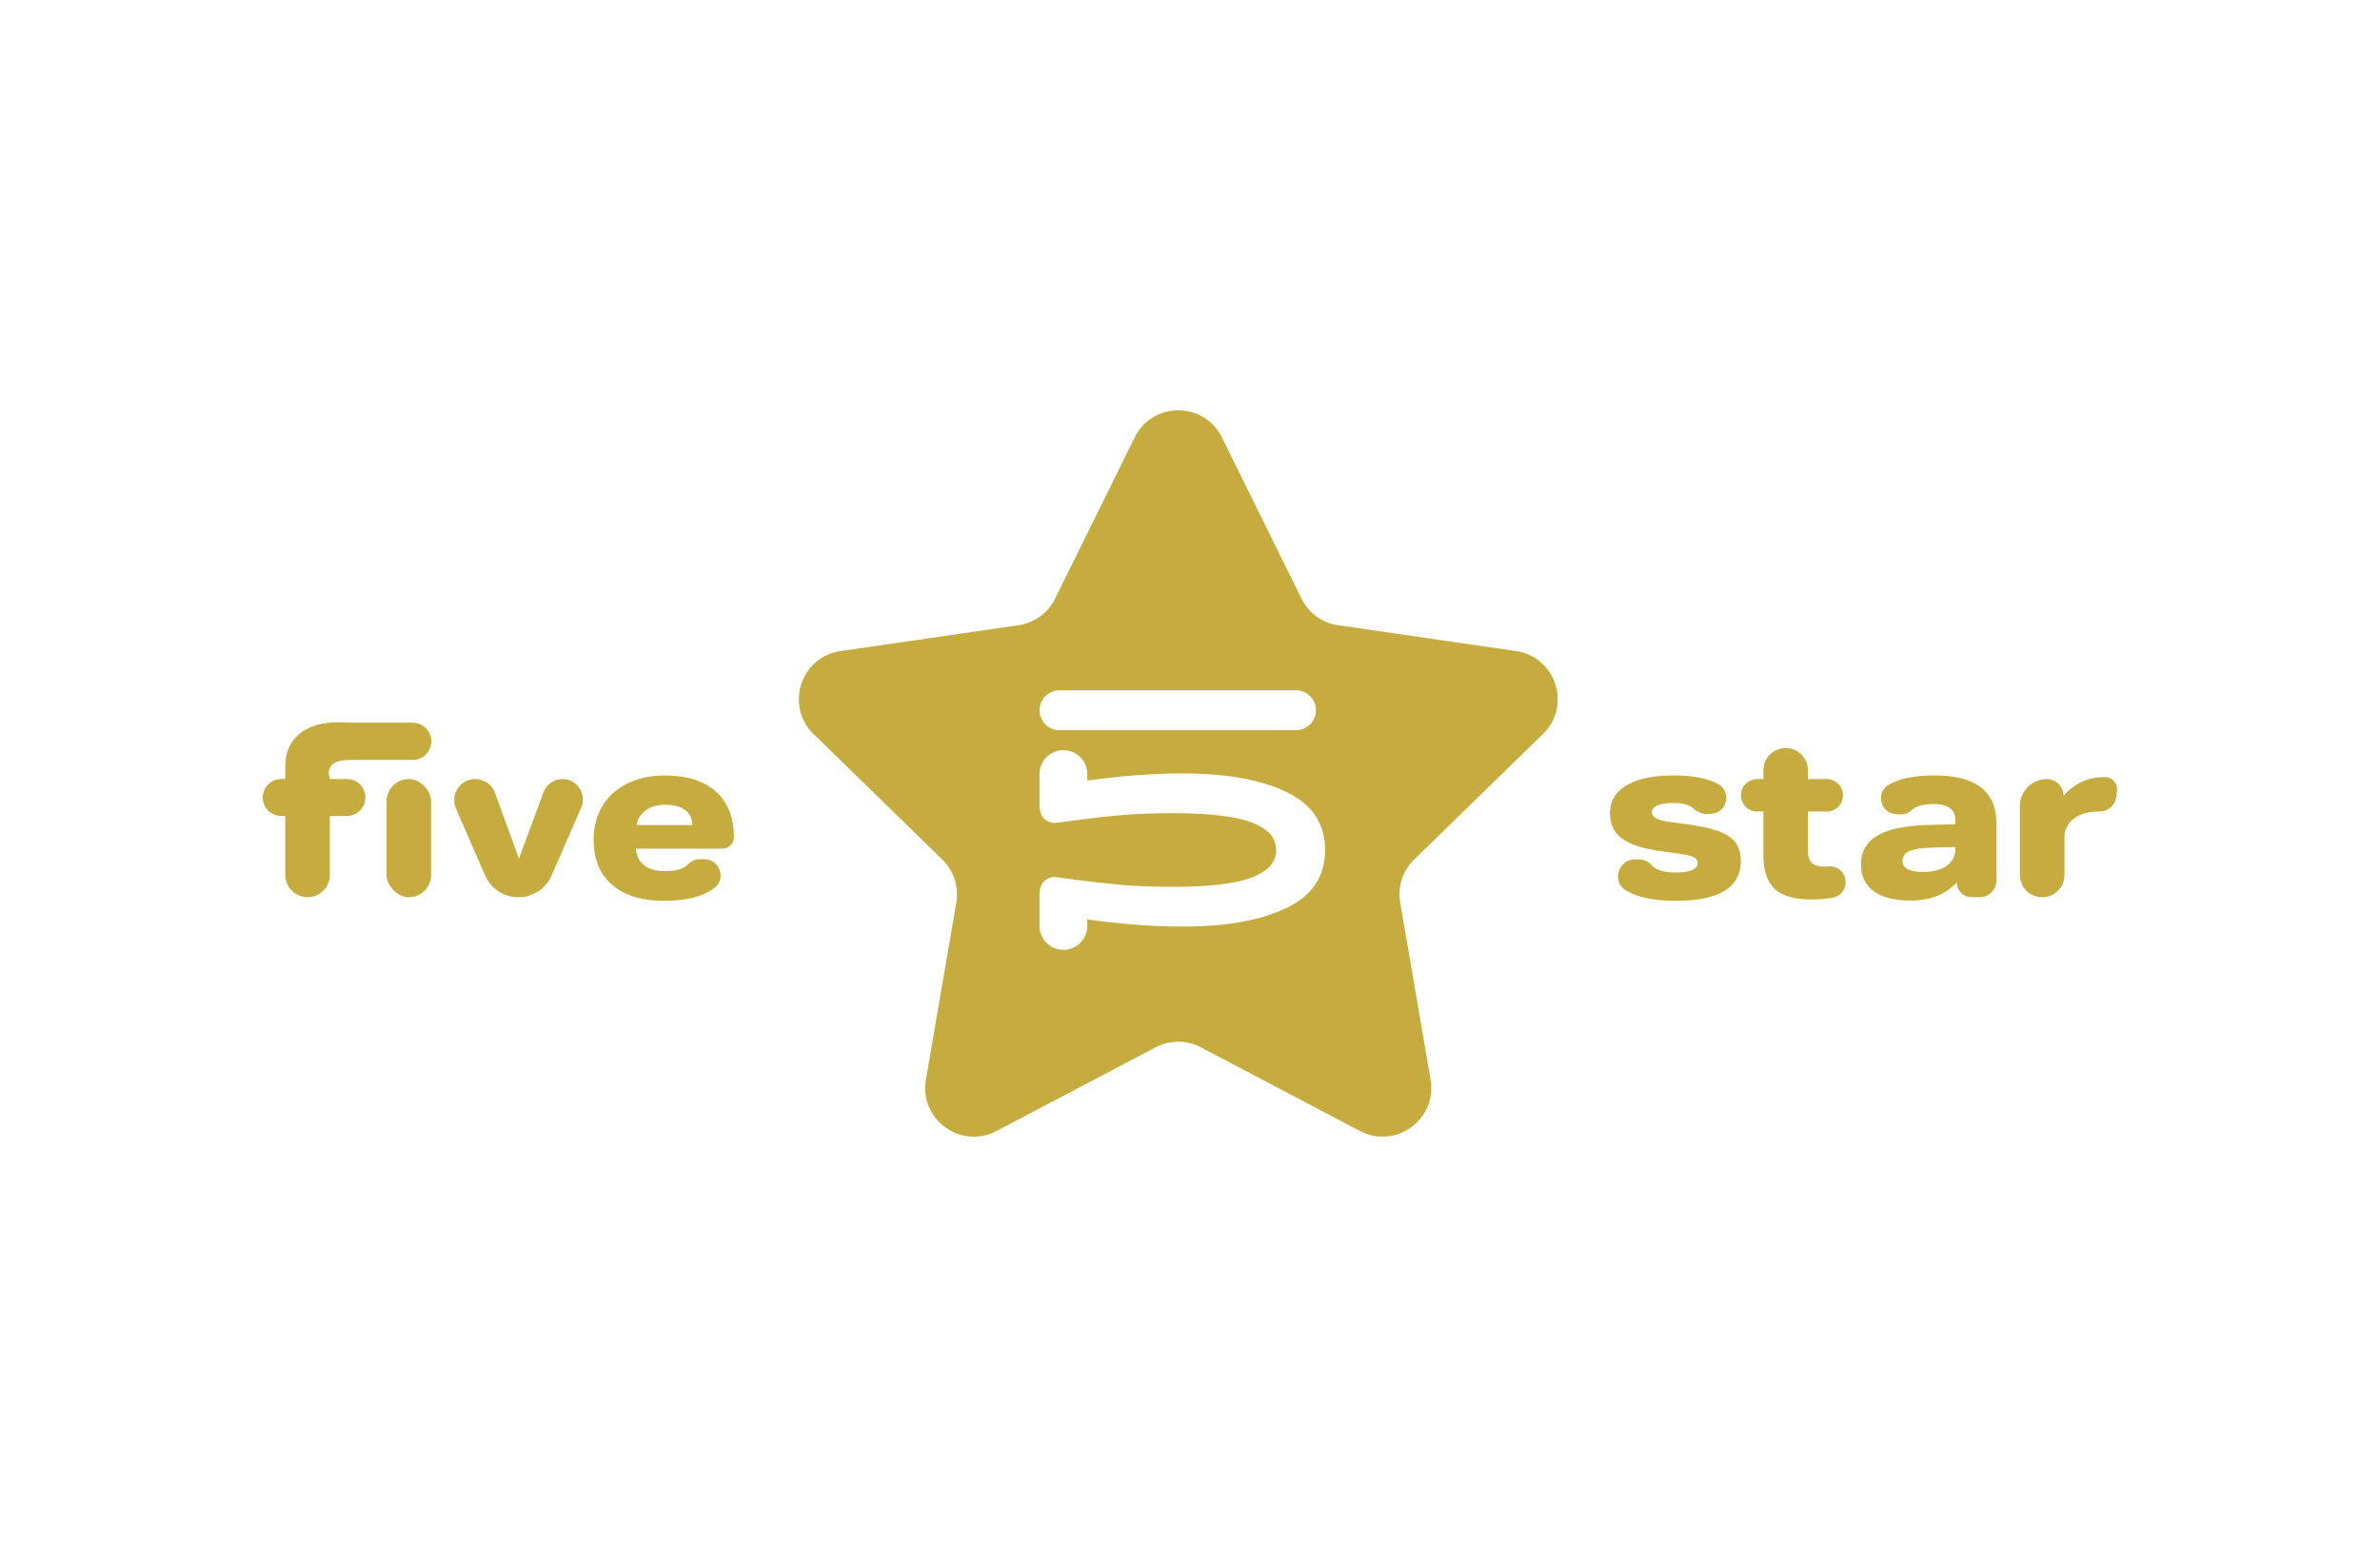 <svg xmlns="http://www.w3.org/2000/svg" viewBox="0 0 500 325" fill="#c6ac3e" xmlns:v="https://vecta.io/nano"><path d="M324.15 154.22c6.07-5.92 2.72-16.23-5.67-17.44l-37.36-5.43c-3.33-.48-6.21-2.58-7.7-5.59l-16.71-33.85c-3.75-7.6-14.59-7.6-18.34 0l-16.71 33.85a10.21 10.21 0 0 1-7.7 5.59l-37.36 5.43c-8.39 1.22-11.74 11.53-5.67 17.44l27.03 26.35a10.22 10.22 0 0 1 2.94 9.05l-6.38 37.2c-1.43 8.35 7.34 14.73 14.84 10.78l33.41-17.57a10.21 10.21 0 0 1 9.52 0l33.41 17.57c7.5 3.94 16.27-2.43 14.84-10.78l-6.38-37.2a10.22 10.22 0 0 1 2.94-9.05l27.03-26.35zm-101.58-9.19h49.71a4.18 4.18 0 1 1 0 8.36h-49.71a4.18 4.18 0 1 1 0-8.36zm47.68 45.73c-5.42 2.6-12.69 3.9-21.83 3.9-6.05 0-12.72-.5-20-1.51v1.37c0 2.77-2.25 5.02-5.02 5.02s-5.02-2.25-5.02-5.02v-7.19h.08c0-1.86 1.63-3.29 3.47-3.05l.83.11c4.62.63 8.63 1.11 12.03 1.43s7.25.48 11.55.48c7.65 0 13.18-.65 16.61-1.95s5.14-3.2 5.14-5.7v-.16c0-2.5-1.71-4.4-5.14-5.7s-8.96-1.95-16.61-1.95c-4.3 0-8.15.16-11.55.48s-7.41.8-12.03 1.43l-.83.11a3.08 3.08 0 0 1-3.47-3.05h-.08v-7.19c0-2.77 2.25-5.02 5.02-5.02s5.02 2.25 5.02 5.02v1.37c7.28-1.01 13.94-1.51 20-1.51 9.14 0 16.41 1.3 21.83 3.9s8.13 6.67 8.13 12.19-2.71 9.59-8.13 12.19zm88.78-19.75c-1.24.12-2.41-.4-3.35-1.22a3.45 3.45 0 0 0-.73-.49c-.82-.41-1.95-.61-3.4-.61s-2.52.17-3.31.5-1.18.81-1.18 1.44c0 .57.31 1.01.92 1.32.61.32 1.66.57 3.14.76l3.4.47c2.96.41 5.24.93 6.83 1.56s2.72 1.44 3.38 2.43c.6.89.92 2.03.98 3.42.1 2.31-.78 4.59-2.61 6-2.29 1.77-5.93 2.65-10.95 2.65-4.63 0-8.15-.73-10.54-2.17-.02-.01-.05-.03-.07-.04-2.98-1.84-1.57-6.48 1.93-6.48h.84c1 0 1.97.42 2.63 1.18.92 1.04 2.61 1.57 5.06 1.57 1.51 0 2.66-.17 3.45-.5s1.18-.83 1.18-1.49c0-.57-.3-.99-.9-1.28-.6-.28-1.65-.52-3.17-.71l-3.12-.43c-2.77-.38-4.97-.91-6.59-1.58-1.62-.68-2.8-1.54-3.52-2.6-.73-1.06-1.09-2.37-1.09-3.95 0-2.49 1.17-4.42 3.5-5.79s5.59-2.06 9.78-2.06 7.2.6 9.41 1.8h0c2.88 1.58 1.98 5.93-1.29 6.24l-.64.06zm28.66 13.73c.32 1.77-.84 3.52-2.61 3.83a25.94 25.94 0 0 1-4.55.39c-3.53 0-6.09-.74-7.68-2.22s-2.39-3.89-2.39-7.23v-9.03h-1.32a3.4 3.4 0 0 1-3.4-3.4h0a3.4 3.4 0 0 1 3.4-3.4h1.32v-1.84a4.68 4.68 0 0 1 4.68-4.68h0a4.68 4.68 0 0 1 4.68 4.68v1.84h3.97a3.4 3.4 0 0 1 3.4 3.4h0a3.4 3.4 0 0 1-3.4 3.4h-3.97v8.37c0 1.1.28 1.91.83 2.43s1.44.78 2.67.78a7.33 7.33 0 0 0 .79-.04c1.72-.16 3.28 1.01 3.59 2.72h0zm23.41.67h0c-1.32 1.32-2.77 2.29-4.33 2.88-1.56.6-3.36.9-5.41.9-3.34 0-5.91-.65-7.7-1.96-1.8-1.31-2.69-3.19-2.69-5.65 0-2.68 1.16-4.7 3.47-6.05 2.32-1.35 5.93-2.1 10.85-2.22l5.48-.14v-1.09c0-1.01-.39-1.79-1.18-2.34s-1.91-.83-3.36-.83-2.64.21-3.57.61c-.46.2-.84.45-1.13.73-.66.65-1.61.89-2.53.83l-.73-.05c-3.3-.24-4.27-4.62-1.38-6.23h0c2.28-1.26 5.46-1.89 9.52-1.89 8.67 0 13 3.36 13 10.07V185c0 1.92-1.56 3.48-3.48 3.48h-1.76a3.07 3.07 0 0 1-3.07-3.07zm-.33-7.47l-4.92.14c-2.21.06-3.78.31-4.73.73-.95.43-1.42 1.13-1.42 2.1 0 1.51 1.45 2.27 4.35 2.27 1.07 0 2.06-.13 2.95-.38.9-.25 1.63-.61 2.2-1.09 1.04-.88 1.56-1.89 1.56-3.03v-.76zm13.57 5.87v-14.46c0-3.13 2.54-5.67 5.67-5.67h0c1.93 0 3.5 1.57 3.5 3.5h0c2.3-2.62 5.2-3.92 8.7-3.92h0c1.57 0 2.77 1.39 2.55 2.94l-.19 1.32c-.25 1.74-1.76 2.97-3.51 2.97h-.03c-2.3 0-4.13.54-5.48 1.61-.6.47-1.06 1.02-1.37 1.65-.32.63-.47 1.28-.47 1.94v8.13a4.68 4.68 0 0 1-4.68 4.68h0a4.68 4.68 0 0 1-4.68-4.68z"/><rect x="81.21" y="163.67" width="9.36" height="24.82" rx="4.68"/><path d="M76.77 167.55c0-2.14-1.74-3.88-3.88-3.88H69.3l-.24-1c0-1.98 1.31-2.98 3.92-2.98l1.92-.04h11.8a3.91 3.91 0 0 0 3.91-3.91h0a3.91 3.91 0 0 0-3.91-3.91H74.58c-.76 0-1.52-.03-2.29-.07l-1.16-.03c-3.53 0-6.28.83-8.25 2.48s-2.95 3.96-2.95 6.92v2.53h-.85c-2.14 0-3.88 1.74-3.88 3.88h0c0 2.14 1.74 3.88 3.88 3.88h.85v12.38a4.68 4.68 0 0 0 4.68 4.68h0a4.68 4.68 0 0 0 4.68-4.68v-12.38h3.59c2.14 0 3.88-1.74 3.88-3.88h0zm32.26 12.85l-5.04-13.83a4.42 4.42 0 0 0-4.15-2.9h0a4.42 4.42 0 0 0-4.05 6.18l6.13 14.07c1.21 2.78 3.95 4.57 6.98 4.57h0c3.03 0 5.77-1.79 6.98-4.57l6.22-14.26c1.23-2.82-.84-5.98-3.92-5.98h0a4.27 4.27 0 0 0-4.01 2.79l-5.16 13.94zm45.14-4.53c0-4.13-1.26-7.32-3.78-9.57s-6.07-3.38-10.64-3.38c-3.09 0-5.77.58-8.04 1.72-2.27 1.15-4 2.74-5.2 4.77s-1.8 4.36-1.8 6.97c0 4.1 1.29 7.26 3.88 9.5 2.58 2.24 6.22 3.36 10.92 3.36s8.05-.88 10.49-2.64c2.64-1.9 1.21-6.1-2.04-6.1h-1.04c-.92 0-1.75.44-2.4 1.1-.93.94-2.52 1.41-4.77 1.41-1.86 0-3.32-.4-4.37-1.2-1.06-.8-1.66-1.98-1.82-3.52h18.2a2.41 2.41 0 0 0 2.41-2.41h0zm-20.42-2.55c.19-1.26.83-2.28 1.91-3.07 1.09-.79 2.4-1.18 3.95-1.18 3.75 0 5.7 1.42 5.86 4.25h-11.72z"/></svg>